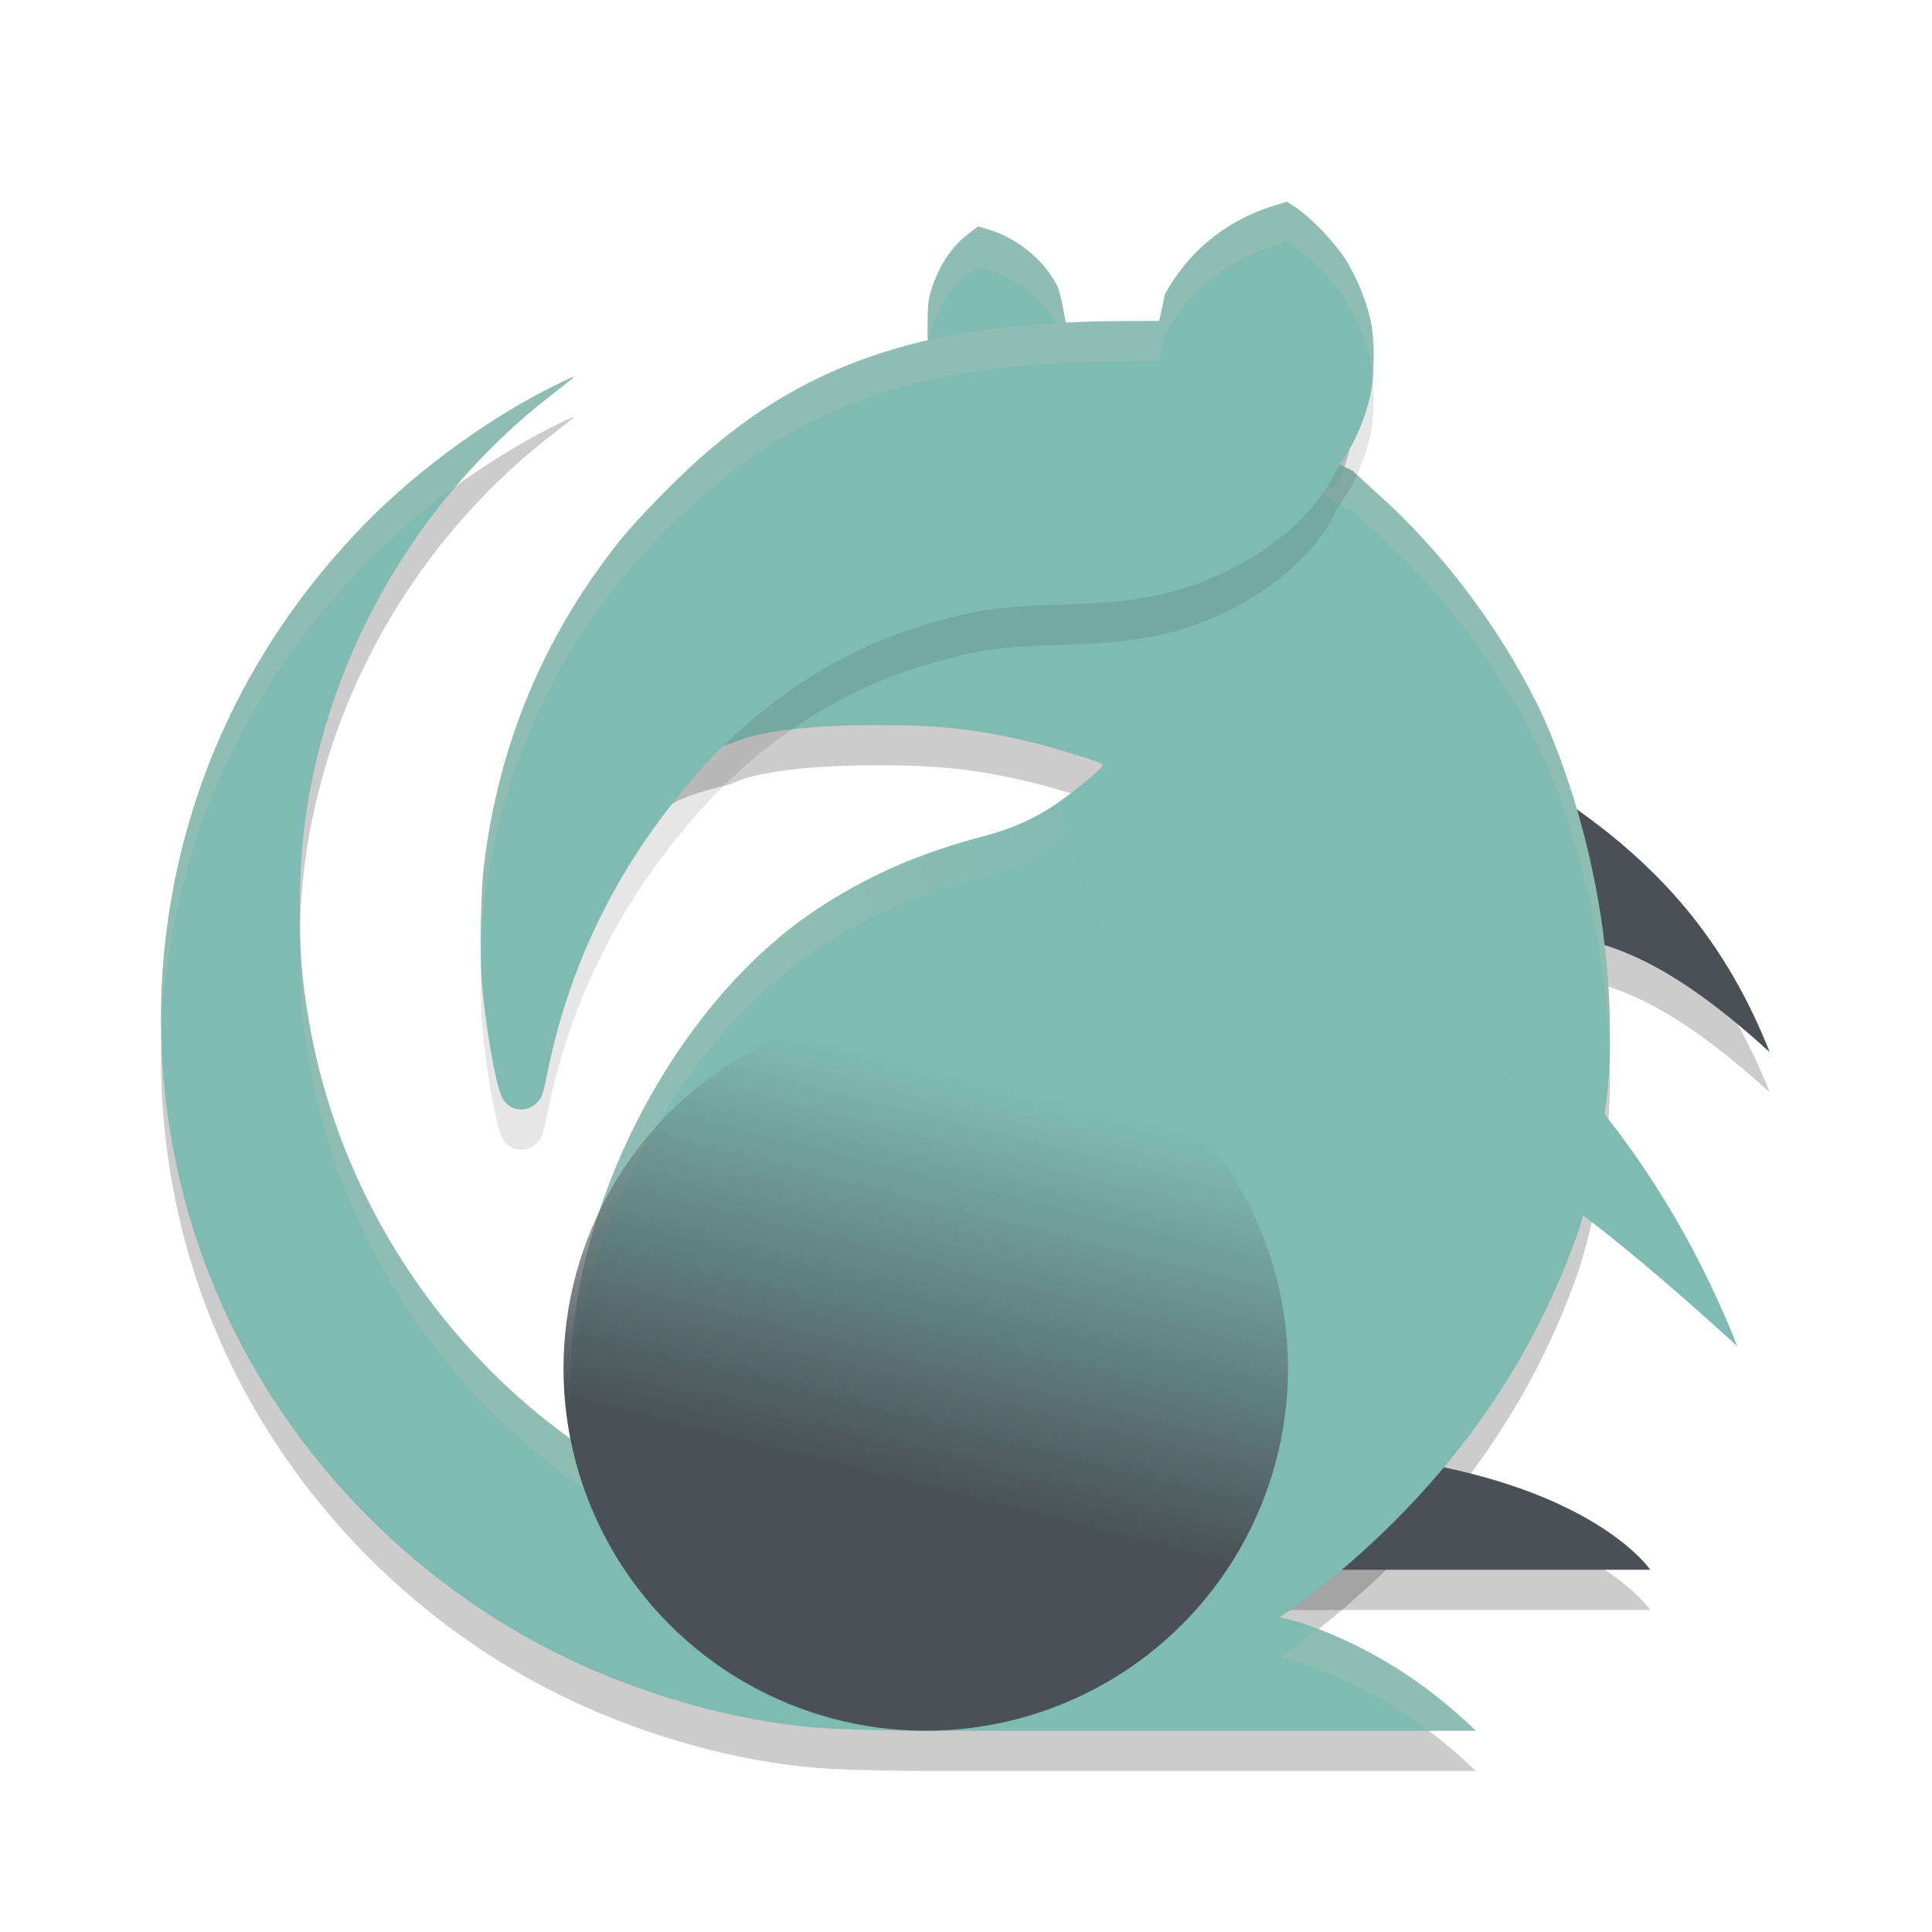<svg xmlns="http://www.w3.org/2000/svg" xmlns:xlink="http://www.w3.org/1999/xlink" width="48" height="48" version="1">
 <defs>
  <linearGradient id="linearGradient867">
   <stop style="stop-color:#7fbbb3" offset="0"/>
   <stop style="stop-color:#7fbbb3;stop-opacity:0" offset="1"/>
  </linearGradient>
  <linearGradient id="linearGradient859">
   <stop style="stop-color:#495156" offset="0"/>
   <stop style="stop-color:#495156;stop-opacity:0" offset="1"/>
  </linearGradient>
  <linearGradient id="linearGradient861" x1="21.589" x2="24.06" y1="36.7" y2="26.864" gradientUnits="userSpaceOnUse" xlink:href="#linearGradient859"/>
  <linearGradient id="linearGradient869" x1="38.323" x2="30.099" y1="27.66" y2="22.787" gradientUnits="userSpaceOnUse" xlink:href="#linearGradient867"/>
  <linearGradient id="linearGradient891" x1="27.828" x2="19.208" y1="20.905" y2="23.493" gradientUnits="userSpaceOnUse" xlink:href="#linearGradient867"/>
 </defs>
 <path style="opacity:0.2" d="M 32.17 17.248 C 32.17 17.248 31.112 19.577 31.023 24.916 C 37.27 24.982 38.615 22.262 43.969 27.141 C 41.847 21.783 37.794 20.105 32.17 17.248 z M 31 37 L 31 40 L 41 40 C 41 40 39 37 31 37 z"/>
 <path style="opacity:0.2" d="M 20.28,43.922 C 18.275,43.756 16.032,43.132 14.083,42.196 10.121,40.294 6.935,36.924 5.289,32.893 4.203,30.234 3.79,27.294 4.1,24.443 4.53,20.502 6.233,16.922 9.059,14.02 10.393,12.65 12.245,11.313 13.927,10.504 14.273,10.338 14.322,10.323 14.196,10.422 14.111,10.489 13.846,10.697 13.608,10.884 10.878,13.027 8.862,16.09 7.973,19.446 7.602,20.849 7.449,22.048 7.448,23.568 7.448,24.731 7.492,25.279 7.668,26.326 8.258,29.832 10.039,33.079 12.635,35.487 13.248,36.055 13.905,36.576 14.604,37.043 14.858,37.214 14.881,37.215 14.842,37.063 14.604,37.043 14.361,36.705 14.3,36.307 14.162,35.404 14.158,34.919 14.237,34.091 14.605,30.238 16.994,25.816 20.213,23.646 21.491,22.784 22.8,22.206 24.448,21.774 25.702,21.446 26.363,20.928 27.145,20.276 27.31,20.139 27.424,20.013 27.403,19.992 27.34,19.93 26.203,19.576 25.607,19.434 24.272,19.114 23.336,19.012 21.773,19.013 20.1,19.015 18.799,19.174 18.231,19.447 17.966,19.574 16.759,19.713 16.255,20.324 14.606,22.327 13.943,24.245 13.422,26.767 13.296,27.375 13.284,26.866 13.137,27 12.855,27.257 13.182,27.829 13.027,27.483 12.866,27.122 12.897,26.011 12.806,24.943 12.75,24.27 12.611,23.133 12.689,22.485 13.055,19.46 14.62,17.326 16.534,14.947 17.05,14.305 17.927,13.274 18.566,12.772 19.95,11.686 21.549,11.253 23.141,10.658 L 23.044,9.33 23.048,8.886 C 23.052,8.526 23.076,8.376 23.174,8.092 23.363,7.546 23.669,7.104 24.065,6.804 L 24.3,6.626 24.541,6.695 C 25.258,6.902 25.937,7.454 26.26,8.092 26.358,8.285 26.45,8.89 26.465,8.947 26.491,9.041 26.618,10.233 26.772,10.203 26.866,10.184 28.236,10.436 28.882,10.433 L 30,9.996 29.869,8.903 C 30.438,7.86 30.751,7.345 31.914,6.987 V 6.987 L 32.483,7.252 C 32.872,7.511 33.133,7.479 33.403,7.906 33.668,8.327 33.519,8.569 33.632,9.063 33.744,9.552 33.789,10.125 33.666,10.614 33.527,11.168 33.428,11.708 33.157,12.113 32.206,12.092 33.631,12.694 33.631,12.708 33.631,12.723 33.885,12.96 34.195,13.236 35.787,14.655 37.198,16.508 38.178,18.467 38.178,18.467 39.984,21.933 39.998,26.632 40.032,28.282 39.685,30.043 39.244,31.497 37.887,35.48 35.295,38.612 32.143,40.946 L 31.791,41.177 32.277,41.299 C 34.063,41.901 35.46,42.835 36.666,43.999 H 23.935 C 23.935,43.999 21.416,44.016 20.28,43.922 Z"/>
 <path style="fill:#495156" d="M 31,36 C 39,36 41,39 41,39 H 31 Z"/>
 <path style="fill:#495156" d="M 32.171,16.247 C 37.794,19.104 41.847,20.783 43.968,26.141 38.614,21.262 37.269,23.982 31.023,23.915 31.111,18.577 32.171,16.247 32.171,16.247 Z"/>
 <path style="fill:#7fbbb3" d="M 20.28,42.923 C 18.275,42.758 16.032,42.133 14.083,41.198 10.121,39.296 6.935,35.925 5.289,31.894 4.203,29.236 3.79,26.296 4.1,23.445 4.53,19.504 6.233,15.924 9.059,13.022 10.393,11.651 12.245,10.314 13.927,9.506 14.273,9.339 14.322,9.324 14.196,9.423 14.111,9.49 13.846,9.698 13.608,9.885 10.878,12.028 8.862,15.092 7.973,18.448 7.602,19.85 7.449,21.049 7.448,22.569 7.448,23.732 7.492,24.28 7.668,25.327 8.258,28.833 10.039,32.08 12.635,34.488 13.248,35.056 13.905,35.578 14.604,36.045 14.858,36.215 14.881,36.217 14.842,36.064 14.604,36.045 14.361,35.706 14.3,35.309 14.162,34.405 14.158,33.921 14.237,33.092 14.605,29.24 16.994,24.817 20.213,22.647 21.491,21.786 22.8,21.207 24.448,20.776 25.702,20.447 26.363,19.929 27.145,19.278 27.31,19.14 27.424,19.014 27.403,18.993 27.34,18.931 26.203,18.578 25.607,18.435 24.272,18.116 23.336,18.013 21.773,18.014 20.1,18.016 18.799,18.175 18.231,18.448 17.966,18.575 16.759,18.714 16.255,19.326 14.606,21.328 13.943,23.246 13.422,25.768 13.296,26.377 13.334,26.906 13.187,27.04 12.905,27.297 13.182,26.83 13.027,26.485 12.866,26.124 12.897,25.012 12.806,23.944 12.75,23.271 12.611,22.134 12.689,21.486 13.055,18.461 14.62,16.327 16.534,13.948 17.05,13.307 17.927,12.275 18.566,11.773 19.95,10.687 21.549,10.254 23.141,9.659 L 23.044,8.331 23.048,7.887 C 23.052,7.528 23.076,7.377 23.174,7.093 23.363,6.547 23.669,6.105 24.065,5.805 L 24.3,5.627 24.541,5.697 C 25.258,5.904 25.937,6.455 26.26,7.093 26.358,7.286 26.45,7.891 26.465,7.948 26.491,8.042 26.618,9.235 26.772,9.204 26.866,9.185 28.236,9.437 28.882,9.434 L 30,8.998 29.869,7.904 C 30.438,6.861 30.751,6.347 31.914,5.988 V 5.988 L 32.483,6.254 C 32.872,6.512 33.133,6.48 33.403,6.908 33.668,7.328 33.519,7.57 33.632,8.064 33.744,8.553 33.789,9.126 33.666,9.615 33.527,10.169 33.428,10.709 33.157,11.114 32.206,11.093 33.631,11.695 33.631,11.71 33.631,11.724 33.885,11.961 34.195,12.238 35.787,13.656 37.198,15.509 38.178,17.469 38.178,17.469 39.984,20.935 39.998,25.634 40.032,27.284 39.685,29.044 39.244,30.498 37.887,34.481 35.295,37.613 32.143,39.947 L 31.791,40.179 32.277,40.3 C 34.063,40.903 35.46,41.837 36.666,43 H 23.935 C 23.935,43 21.416,43.018 20.28,42.923 Z"/>
 <path style="fill:#d3c6aa;opacity:0.2" d="M 24.299 5.627 L 24.064 5.805 C 23.669 6.105 23.363 6.547 23.174 7.094 C 23.076 7.378 23.053 7.527 23.049 7.887 L 23.043 8.332 L 23.064 8.633 C 23.079 8.446 23.105 8.291 23.174 8.092 C 23.363 7.545 23.669 7.103 24.064 6.803 L 24.299 6.625 L 24.541 6.695 C 25.258 6.902 25.936 7.453 26.26 8.092 C 26.357 8.285 26.45 8.89 26.465 8.947 C 26.49 9.042 26.617 10.234 26.771 10.203 C 26.865 10.185 28.236 10.437 28.881 10.434 L 30 9.996 L 29.887 9.043 L 28.881 9.434 C 28.236 9.437 26.865 9.185 26.771 9.203 C 26.617 9.234 26.49 8.042 26.465 7.947 C 26.45 7.89 26.357 7.286 26.26 7.094 C 25.936 6.455 25.258 5.904 24.541 5.697 L 24.299 5.627 z M 31.914 5.988 C 30.751 6.346 30.438 6.862 29.869 7.904 L 29.969 8.73 C 30.476 7.814 30.824 7.322 31.914 6.986 L 32.482 7.252 C 32.871 7.511 33.133 7.479 33.402 7.906 C 33.667 8.327 33.519 8.568 33.633 9.062 C 33.663 9.194 33.669 9.338 33.688 9.479 C 33.773 9.021 33.735 8.51 33.633 8.064 C 33.519 7.57 33.667 7.329 33.402 6.908 C 33.133 6.481 32.871 6.513 32.482 6.254 L 31.914 5.988 z M 14.238 9.365 C 14.199 9.377 14.101 9.423 13.928 9.506 C 12.245 10.314 10.393 11.651 9.059 13.021 C 6.233 15.924 4.529 19.504 4.1 23.445 C 4.014 24.234 3.99 25.028 4.014 25.822 C 4.026 25.361 4.05 24.901 4.1 24.443 C 4.529 20.502 6.233 16.922 9.059 14.02 C 9.727 13.333 10.527 12.655 11.369 12.047 C 12.047 11.257 12.79 10.526 13.607 9.885 C 13.846 9.698 14.11 9.491 14.195 9.424 C 14.258 9.374 14.278 9.353 14.238 9.365 z M 23.068 9.686 C 21.5 10.267 19.93 10.704 18.566 11.773 C 17.927 12.275 17.049 13.306 16.533 13.947 C 14.62 16.326 13.055 18.461 12.689 21.486 C 12.656 21.763 12.665 22.133 12.688 22.514 C 12.688 22.505 12.688 22.493 12.689 22.484 C 13.055 19.459 14.62 17.326 16.533 14.947 C 17.049 14.306 17.927 13.273 18.566 12.771 C 19.951 11.685 21.548 11.253 23.141 10.658 L 23.068 9.686 z M 33.4 11.59 C 33.335 11.778 33.262 11.958 33.158 12.113 C 32.207 12.093 33.631 12.695 33.631 12.709 C 33.631 12.723 33.885 12.96 34.195 13.236 C 35.788 14.655 37.198 16.507 38.178 18.467 C 38.178 18.467 39.865 21.742 39.979 26.229 C 39.985 26.03 40.002 25.829 39.998 25.633 C 39.984 20.934 38.178 17.469 38.178 17.469 C 37.198 15.509 35.788 13.657 34.195 12.238 C 33.885 11.962 33.631 11.723 33.631 11.709 C 33.631 11.706 33.48 11.628 33.4 11.59 z M 26.604 19.713 C 26.019 20.161 25.405 20.525 24.447 20.775 C 22.799 21.207 21.491 21.785 20.213 22.646 C 16.995 24.816 14.604 29.239 14.236 33.092 C 14.186 33.62 14.188 34.038 14.219 34.484 C 14.227 34.352 14.222 34.241 14.236 34.09 C 14.604 30.237 16.995 25.816 20.213 23.646 C 21.491 22.785 22.799 22.205 24.447 21.773 C 25.701 21.445 26.363 20.927 27.145 20.275 C 27.31 20.138 27.424 20.013 27.402 19.992 C 27.368 19.958 27.016 19.839 26.604 19.713 z M 7.463 23.039 C 7.458 23.215 7.449 23.384 7.449 23.568 C 7.449 24.731 7.492 25.279 7.668 26.326 C 8.258 29.832 10.039 33.078 12.635 35.486 C 13.247 36.054 13.905 36.576 14.604 37.043 C 14.858 37.213 14.881 37.215 14.842 37.062 C 14.604 37.043 14.362 36.704 14.301 36.307 C 14.269 36.1 14.266 35.959 14.248 35.787 C 13.684 35.386 13.14 34.957 12.635 34.488 C 10.039 32.08 8.258 28.832 7.668 25.326 C 7.521 24.452 7.477 23.866 7.463 23.039 z M 32.729 40.482 C 32.533 40.637 32.343 40.797 32.143 40.945 L 31.791 41.178 L 32.277 41.299 C 33.513 41.716 34.554 42.3 35.482 43 L 36.666 43 C 35.568 41.94 34.295 41.084 32.729 40.482 z"/>
 <path style="opacity:0.1" d="M 16.827,20.811 C 15.202,22.813 14.118,25.109 13.604,27.631 13.48,28.239 13.464,28.283 13.319,28.417 13.041,28.674 12.613,28.585 12.461,28.239 12.302,27.878 12.063,26.497 11.974,25.429 11.918,24.756 11.943,23.188 12.02,22.54 12.381,19.515 13.491,16.842 15.376,14.463 15.884,13.821 17.125,12.574 17.755,12.072 20.733,9.555 24.03,9.028 27.647,8.978 L 28.802,8.973 28.943,8.311 C 29.504,7.268 30.459,6.484 31.604,6.126 L 31.974,6.01 32.219,6.175 C 32.602,6.434 33.183,7.049 33.448,7.476 33.709,7.896 33.939,8.462 34.051,8.956 34.162,9.445 34.152,10.396 34.031,10.884 33.894,11.438 33.689,11.925 33.422,12.329 33.293,12.524 33.188,12.695 33.188,12.709 33.188,12.709 32.517,14.377 29.992,15.408 27.628,16.374 25.638,15.726 23.514,16.376 20.736,17.051 18.412,18.791 16.827,20.811 Z"/>
 <path style="fill:#7fbbb3" d="M 16.827,19.811 C 15.202,21.814 14.118,24.109 13.604,26.631 13.48,27.239 13.464,27.283 13.319,27.418 13.041,27.674 12.613,27.585 12.461,27.239 12.302,26.878 12.063,25.497 11.974,24.43 11.918,23.757 11.943,22.188 12.02,21.54 12.381,18.515 13.491,15.842 15.376,13.463 15.884,12.821 17.125,11.575 17.755,11.073 20.733,8.555 24.03,8.028 27.647,7.979 L 28.802,7.973 28.943,7.311 C 29.504,6.269 30.459,5.484 31.604,5.126 L 31.974,5.01 32.219,5.175 C 32.602,5.434 33.183,6.049 33.448,6.476 33.709,6.897 33.939,7.462 34.051,7.956 34.162,8.446 34.152,9.396 34.031,9.884 33.894,10.439 33.689,10.925 33.422,11.33 33.293,11.524 33.188,11.695 33.188,11.71 33.188,11.71 32.517,13.377 29.992,14.408 27.628,15.374 25.638,14.726 23.514,15.377 20.736,16.052 18.412,17.792 16.827,19.811 Z"/>
 <circle style="fill:url(#linearGradient861)" cx="23" cy="34" r="9"/>
 <path style="fill:url(#linearGradient869)" d="M 31.614,21.077 C 37.237,23.934 41.042,28.089 43.163,33.447 37.809,28.569 34.483,26.396 28.236,26.33 28.325,20.992 31.614,21.077 31.614,21.077 Z"/>
 <path style="fill:url(#linearGradient891)" d="M 27.387 18.98 C 27.387 18.981 27.381 18.986 27.381 18.986 C 27.382 18.987 27.401 18.993 27.402 18.994 C 27.424 19.015 27.31 19.14 27.145 19.277 C 26.363 19.929 25.701 20.447 24.447 20.775 C 22.799 21.207 21.491 21.785 20.213 22.646 C 19.262 23.287 18.396 24.14 17.621 25.102 C 19.171 24.594 20.635 23.88 22.508 23.637 C 24.549 23.372 25.756 23.58 26.654 23.367 C 27.887 23.199 30.683 20.43 27.387 18.98 z"/>
 <path style="fill:#d3c6aa;opacity:0.2" d="M 31.975 5.01 L 31.604 5.125 C 30.458 5.483 29.504 6.268 28.943 7.311 L 28.803 7.973 L 27.646 7.979 C 24.03 8.028 20.733 8.555 17.756 11.072 C 17.126 11.574 15.883 12.821 15.375 13.463 C 13.49 15.842 12.38 18.516 12.02 21.541 C 11.962 22.027 11.948 22.948 11.961 23.703 C 11.973 23.259 11.988 22.802 12.02 22.539 C 12.38 19.514 13.49 16.842 15.375 14.463 C 15.883 13.821 17.126 12.574 17.756 12.072 C 20.733 9.555 24.03 9.028 27.646 8.979 L 28.803 8.973 L 28.943 8.311 C 29.504 7.268 30.458 6.483 31.604 6.125 L 31.975 6.01 L 32.219 6.176 C 32.602 6.434 33.182 7.049 33.447 7.477 C 33.708 7.897 33.939 8.461 34.051 8.955 C 34.075 9.064 34.093 9.203 34.105 9.348 C 34.144 8.868 34.129 8.301 34.051 7.957 C 33.939 7.463 33.708 6.897 33.447 6.477 C 33.182 6.049 32.602 5.434 32.219 5.176 L 31.975 5.01 z"/>
</svg>
